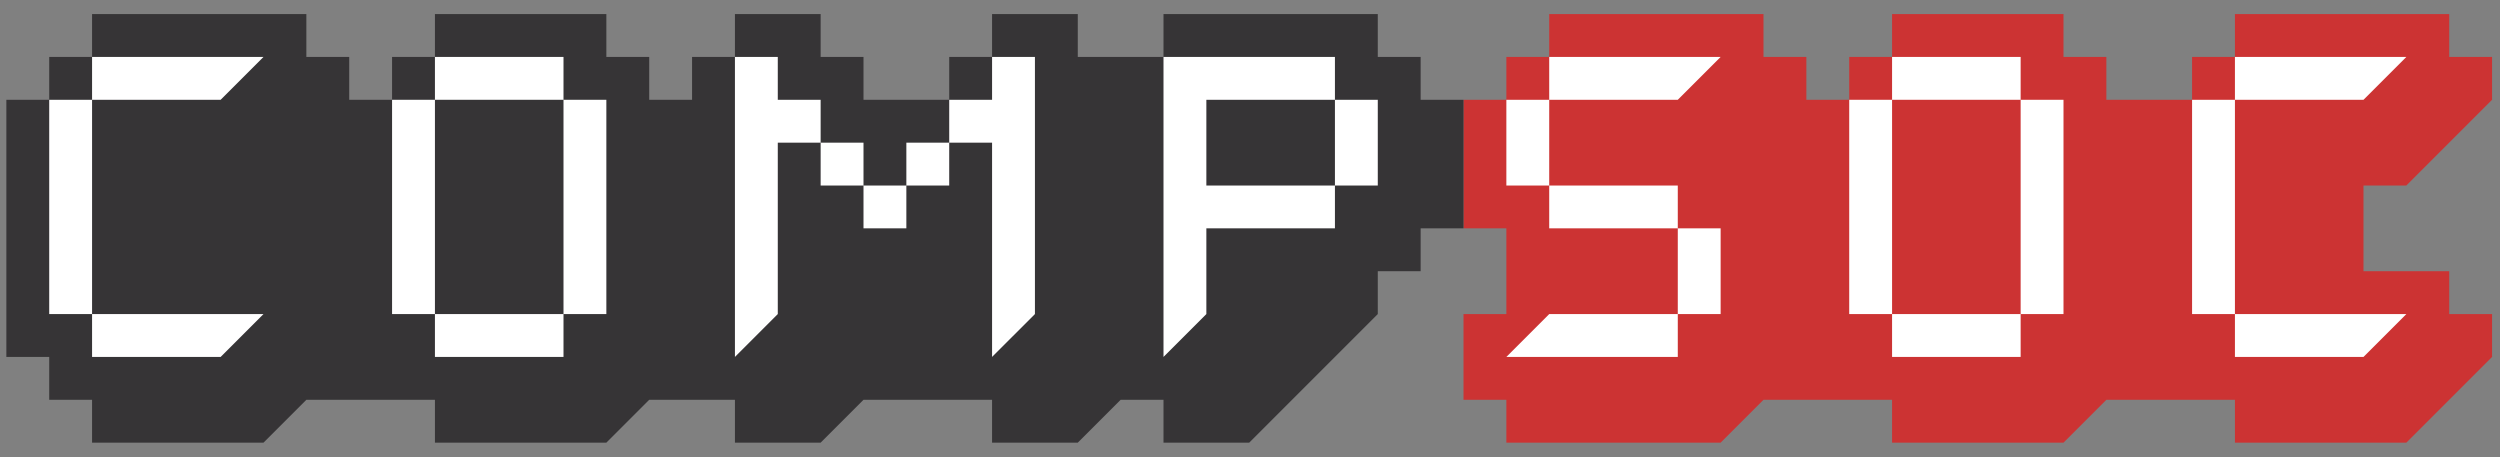 <svg xmlns="http://www.w3.org/2000/svg" viewBox="0 0 1400 256"><rect x="0" y="0" width="1400" height="256" fill="#808080" stroke="none"/><defs><style>.cls-1{fill:#c33;}.cls-2{fill:#fff;}.cls-3{fill:#363436;}</style></defs><title>compsoc-horizontal-angular</title><g id="horizontal"><g id="angular"><g id="bottom"><polygon id="bg-red" class="cls-1" points="1059.56 223.88 1059.56 247.88 1155.56 247.88 1179.56 223.88 1251.56 223.88 1251.56 247.88 1347.56 247.88 1395.56 199.88 1395.56 175.88 1371.56 175.88 1371.56 151.88 1323.56 151.88 1323.56 103.88 1347.56 103.88 1395.56 55.88 1395.56 31.88 1371.56 31.88 1371.56 7.88 1251.56 7.88 1251.56 31.88 1227.56 31.88 1227.56 55.88 1179.56 55.88 1179.56 31.88 1155.56 31.88 1155.56 7.88 1059.56 7.88 1059.56 31.88 1035.56 31.88 1035.56 55.88 1011.56 55.88 1011.56 31.88 987.56 31.88 987.56 7.88 867.56 7.88 867.56 31.88 843.56 31.88 843.56 55.88 819.56 55.88 819.56 127.88 843.56 127.88 843.56 175.88 819.56 175.88 819.56 223.88 843.56 223.88 843.56 247.88 963.56 247.88 987.56 223.88 1059.56 223.88"/><g id="soc"><path id="c" class="cls-2" d="M1251.56,55.88v120h-24v-120Zm72,0,24-24h-96v24Zm-72,120v24h72l24-24Z"/><path id="o" class="cls-2" d="M1131.56,31.88v24h-72v-24Zm-72,24h-24v120h24Zm0,120v24h72v-24Zm72,0h24v-120h-24Z"/><path id="s" class="cls-2" d="M939.56,55.88h-72v-24h96Zm-96,0v48h24v-48Zm96,72v-24h-72v24Zm0,48h24v-48h-24Zm-72,0-24,24h96v-24Z"/></g></g><g id="top"><polygon id="bg-dark" class="cls-3" points="723.56 223.88 699.56 247.88 651.56 247.88 651.56 223.88 627.56 223.88 603.56 247.88 555.56 247.88 555.56 223.88 483.56 223.88 459.56 247.88 411.56 247.88 411.56 223.88 363.56 223.88 339.56 247.88 243.56 247.88 243.56 223.88 171.56 223.88 147.56 247.88 51.56 247.88 51.56 223.88 27.56 223.88 27.56 199.88 3.56 199.88 3.56 55.88 27.56 55.88 27.56 31.88 51.56 31.88 51.56 7.88 171.56 7.88 171.56 31.88 195.56 31.88 195.56 55.88 219.56 55.88 219.56 31.88 243.56 31.88 243.56 7.88 339.56 7.88 339.56 31.88 363.56 31.88 363.56 55.88 387.56 55.88 387.56 31.88 411.56 31.88 411.56 7.88 459.56 7.88 459.56 31.88 483.56 31.88 483.56 55.88 531.56 55.88 531.56 31.88 555.56 31.88 555.56 7.88 603.56 7.88 603.56 31.88 651.56 31.88 651.56 7.88 771.56 7.88 771.56 31.88 795.56 31.88 795.56 55.88 819.56 55.88 819.56 127.88 795.56 127.88 795.56 151.88 771.56 151.88 771.56 175.88 723.56 223.88"/><g id="comp"><path id="p" class="cls-2" d="M651.56,199.88v-168h96v24h-72v48h72v24h-72v48Zm96-144v48h24v-48Z"/><path id="m" class="cls-2" d="M411.56,199.88v-168h24v24h24v24h-24v96Zm48-120v24h24v24h24v-24h24v-24h-24v24h-24v-24Zm120,96v-144h-24v24h-24v24h24v120Z"/><path id="o-2" data-name="o" class="cls-2" d="M315.56,31.88v24h-72v-24Zm-72,24h-24v120h24Zm0,120v24h72v-24Zm72,0h24v-120h-24Z"/><polygon id="c-2" data-name="c" class="cls-2" points="147.56 31.88 51.56 31.88 51.56 55.88 27.56 55.88 27.56 175.88 51.56 175.88 51.56 199.88 123.56 199.88 147.56 175.88 51.56 175.88 51.56 55.88 123.56 55.88 147.56 31.88"/></g></g></g></g></svg>